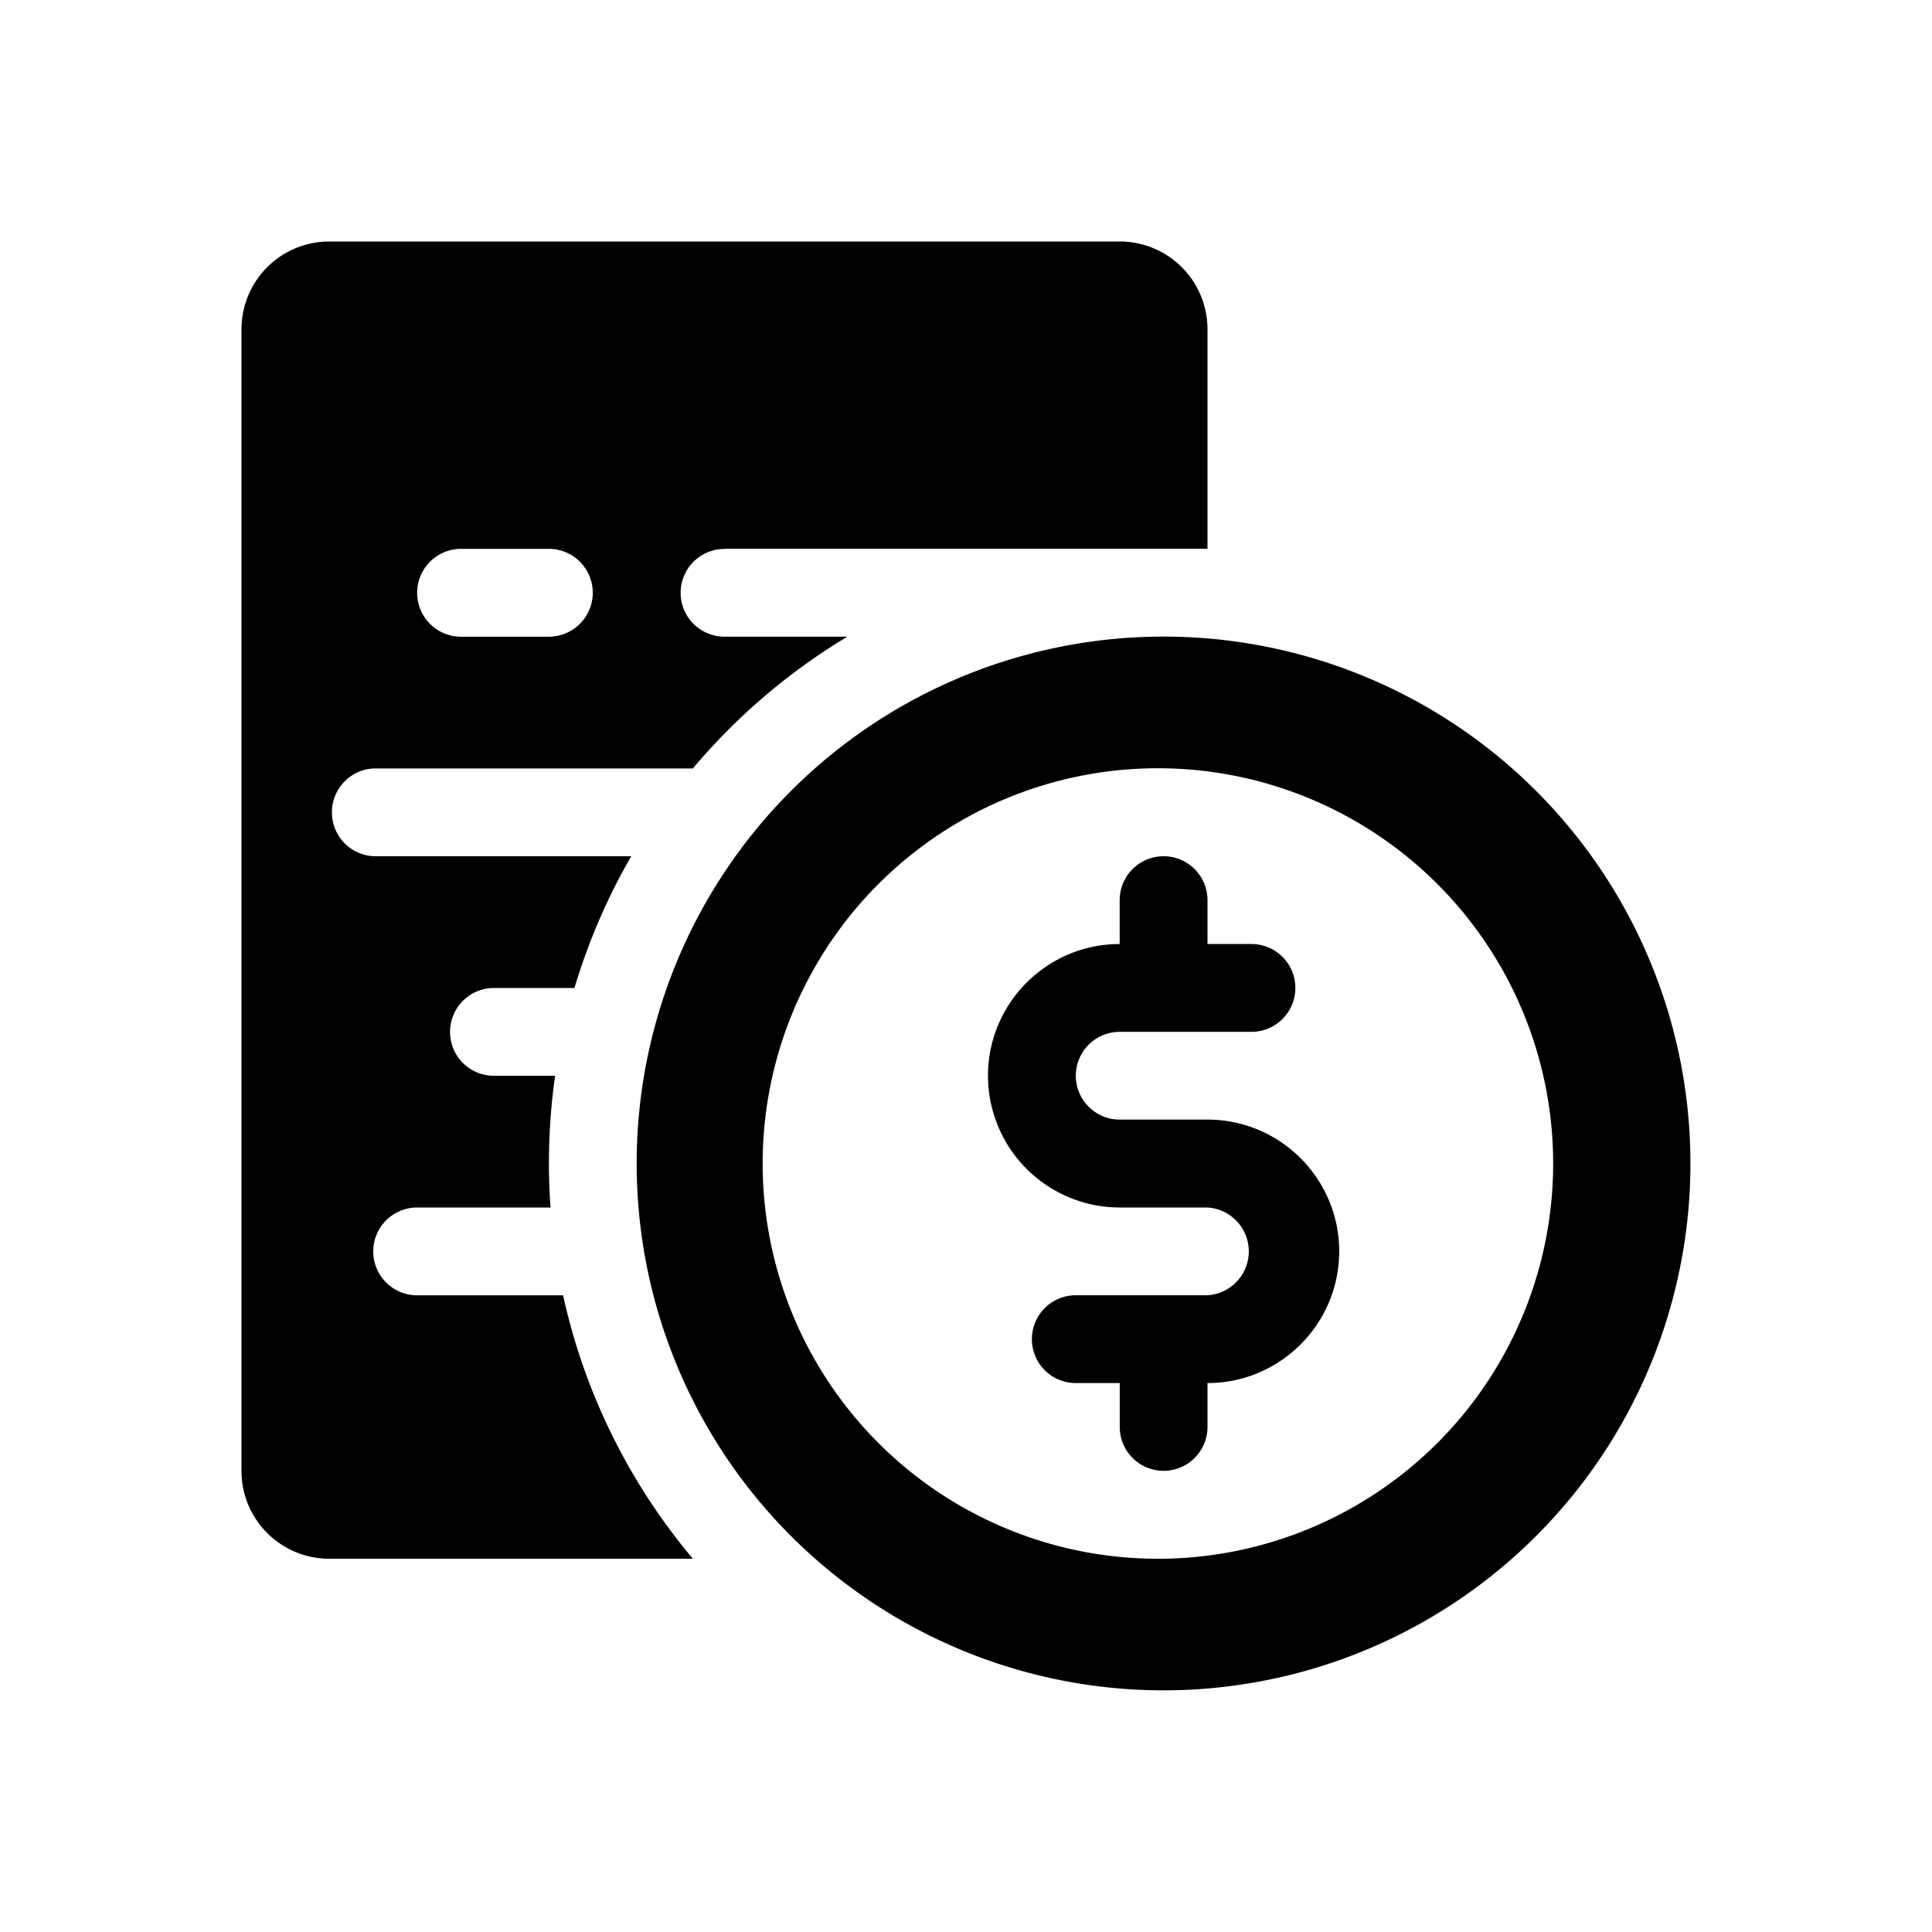<svg xmlns="http://www.w3.org/2000/svg" width="24" height="24" viewBox="0 0 24 24"><path fill-rule="evenodd" d="M6.818 7.91h-1.09a.545.545 0 010-1.092h1.09a.545.545 0 010 1.091zM9 6.817h6V4.091A1.09 1.09 0 0013.91 3H4.09A1.09 1.09 0 003 4.09v14.183c0 .602.488 1.09 1.09 1.09h4.517a7.616 7.616 0 01-1.612-3.272H5.182a.545.545 0 110-1.091h1.657a7.653 7.653 0 01.057-1.636h-.76a.545.545 0 010-1.091h1c.173-.577.41-1.126.706-1.637H4.636a.546.546 0 010-1.09H8.6l.006.001a7.68 7.68 0 011.92-1.638H9a.545.545 0 010-1.09zm5.454 12.546a4.91 4.91 0 110-9.819 4.91 4.91 0 010 9.819zm0-11.455a6.545 6.545 0 100 13.09 6.545 6.545 0 000-13.09zm-1.09 5.455c0 .3.244.545.545.545H15c.902 0 1.636.734 1.636 1.636 0 .903-.734 1.637-1.636 1.637v.545a.545.545 0 01-1.09 0v-.545h-.546a.545.545 0 010-1.091H15A.546.546 0 0015 15h-1.09a1.638 1.638 0 01-1.637-1.636c0-.903.734-1.637 1.636-1.637v-.545a.545.545 0 011.091 0v.545h.546a.545.545 0 010 1.091h-1.637c-.3 0-.545.245-.545.546z" clip-rule="evenodd"/></svg>